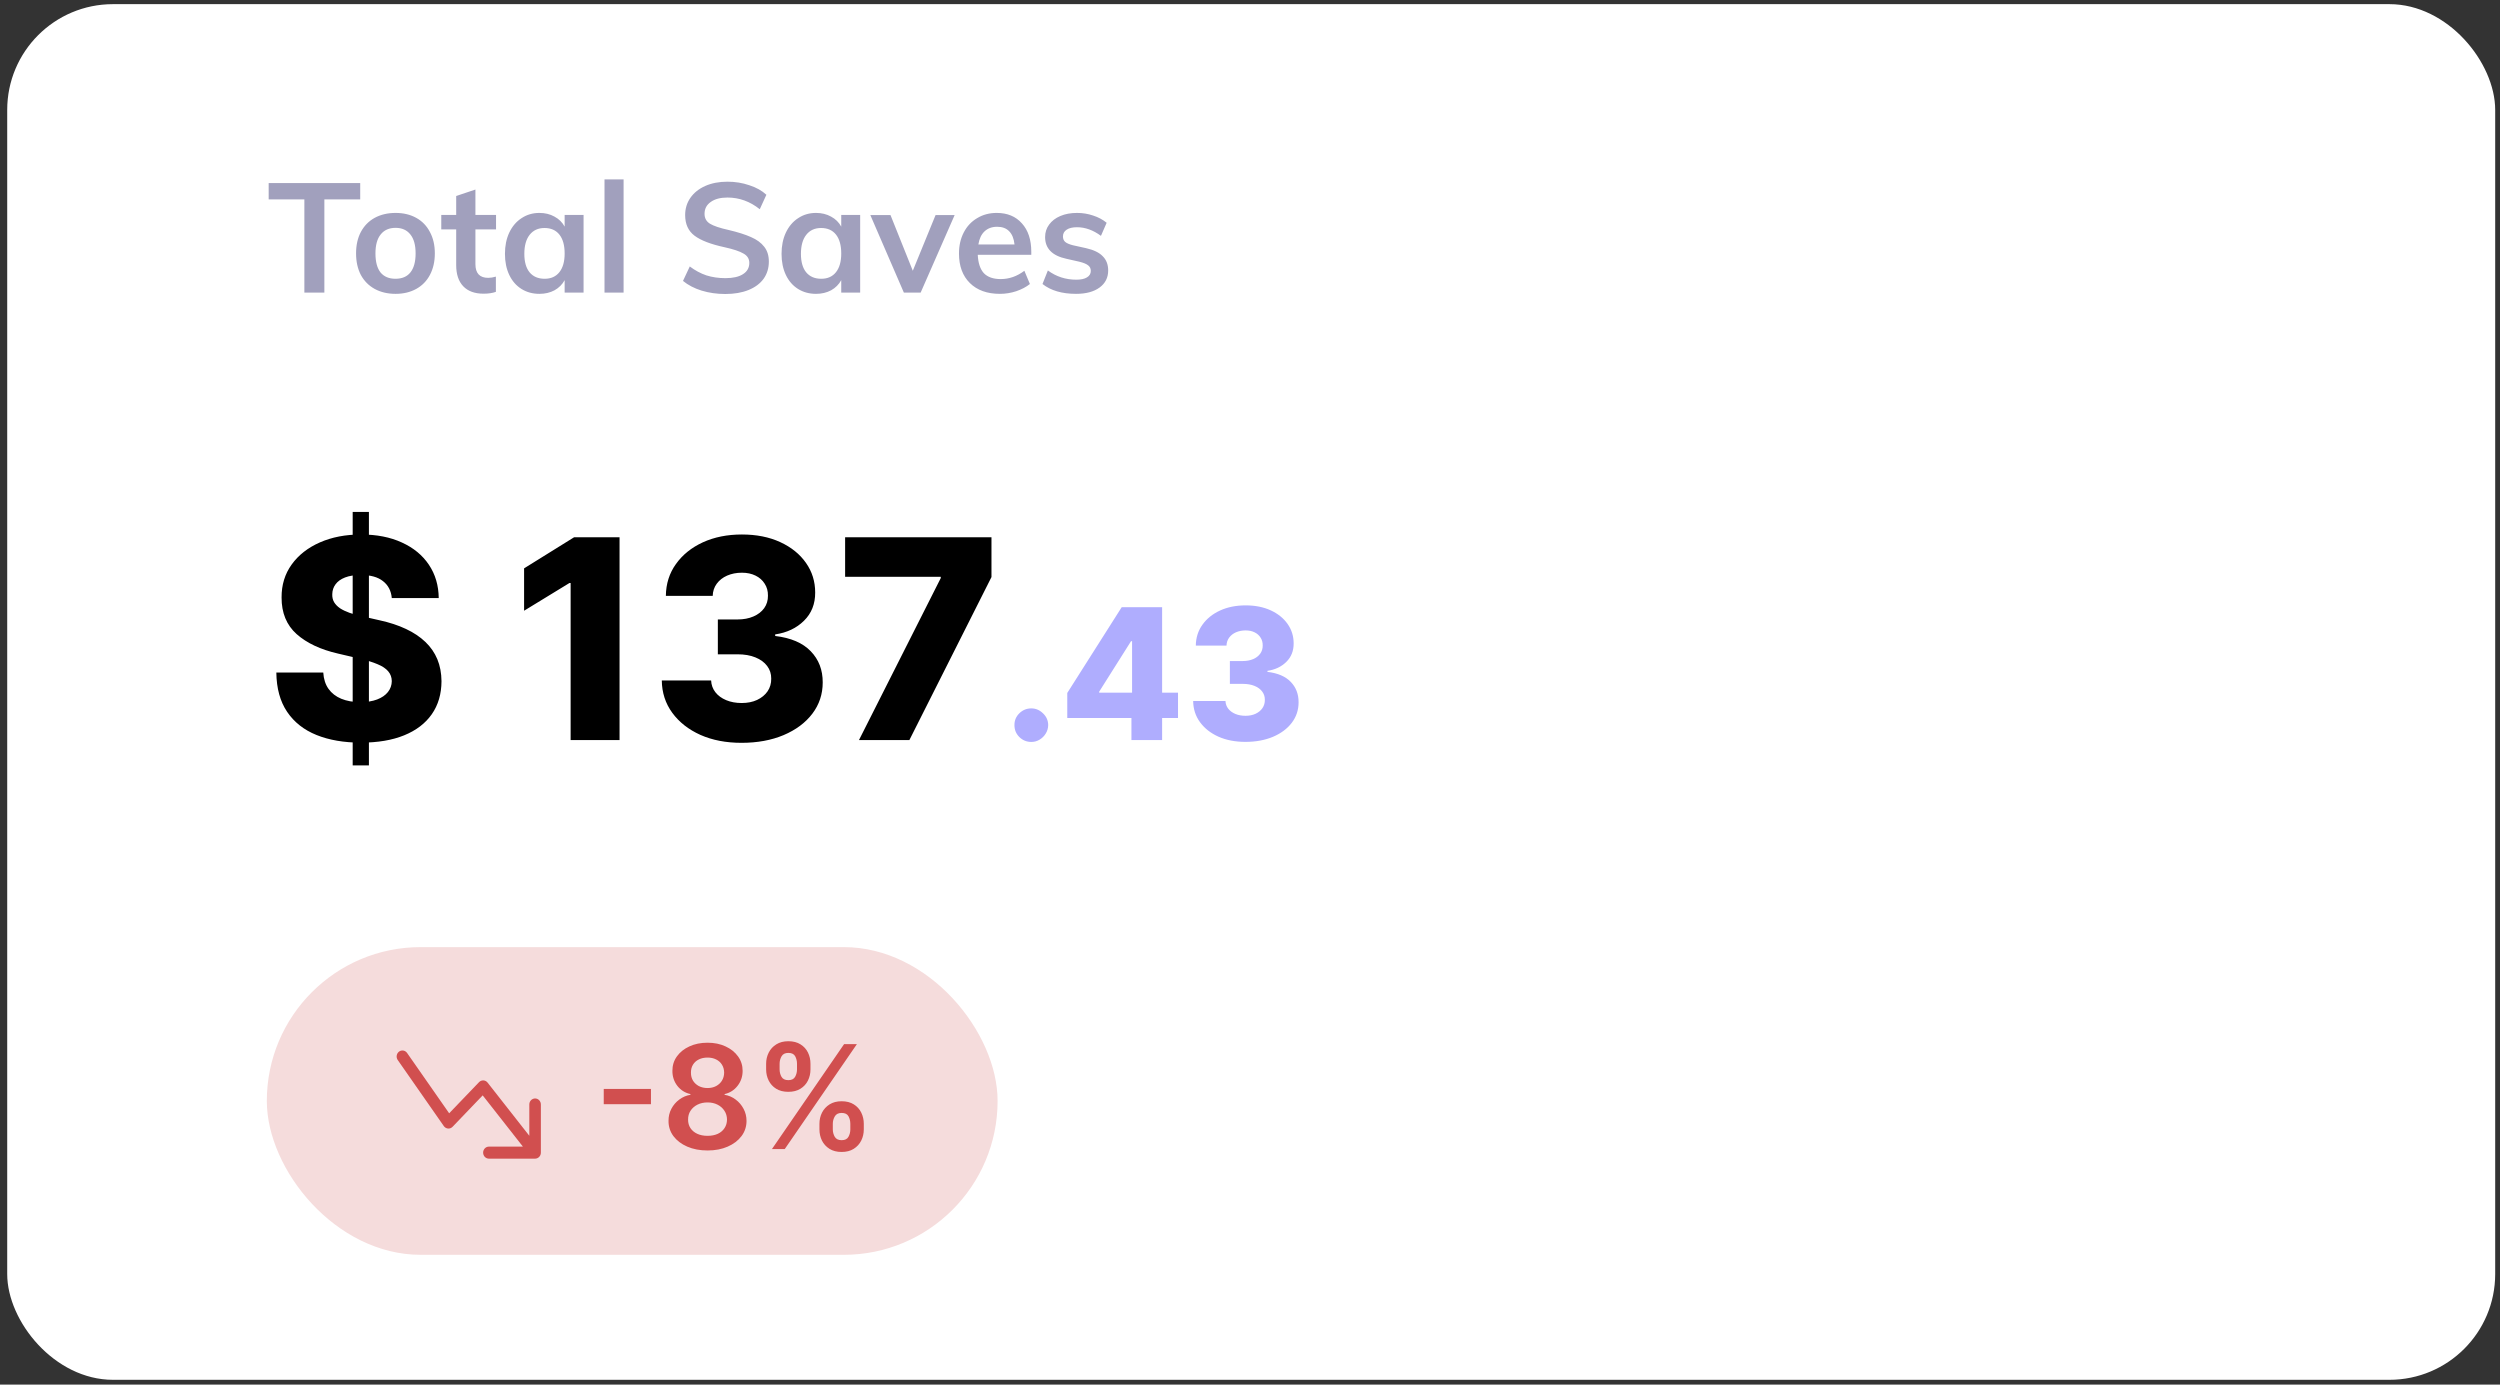 <svg width="260" height="144" viewBox="0 0 260 144" fill="none" xmlns="http://www.w3.org/2000/svg">
<rect x="0" y="0" width="260" height="144" fill="#333333" stroke="none"/>
<rect x="0.75" y="0.432" width="258.75" height="143.068" rx="11" fill="white"/>
<path d="M31.654 30.432V20.736H27.942V19.04H37.462V20.736H33.734V30.432H31.654ZM41.143 30.56C40.321 30.56 39.596 30.389 38.967 30.048C38.348 29.706 37.868 29.221 37.527 28.592C37.196 27.952 37.031 27.205 37.031 26.352C37.031 25.498 37.196 24.757 37.527 24.128C37.868 23.488 38.348 22.997 38.967 22.656C39.596 22.314 40.321 22.144 41.143 22.144C41.953 22.144 42.668 22.314 43.287 22.656C43.905 22.997 44.38 23.488 44.711 24.128C45.052 24.757 45.223 25.498 45.223 26.352C45.223 27.205 45.052 27.952 44.711 28.592C44.38 29.221 43.905 29.706 43.287 30.048C42.668 30.389 41.953 30.56 41.143 30.56ZM41.127 28.992C41.809 28.992 42.327 28.773 42.679 28.336C43.041 27.888 43.223 27.227 43.223 26.352C43.223 25.488 43.041 24.832 42.679 24.384C42.316 23.925 41.804 23.696 41.143 23.696C40.471 23.696 39.953 23.925 39.591 24.384C39.228 24.832 39.047 25.488 39.047 26.352C39.047 27.227 39.223 27.888 39.575 28.336C39.937 28.773 40.455 28.992 41.127 28.992ZM49.444 23.856V27.472C49.444 28.421 49.887 28.896 50.773 28.896C51.018 28.896 51.285 28.853 51.572 28.768V30.352C51.221 30.48 50.794 30.544 50.292 30.544C49.375 30.544 48.671 30.288 48.181 29.776C47.69 29.264 47.444 28.528 47.444 27.568V23.856H45.892V22.352H47.444V20.384L49.444 19.712V22.352H51.589V23.856H49.444ZM60.691 22.352V30.432H58.723V29.136C58.478 29.584 58.126 29.936 57.667 30.192C57.208 30.437 56.686 30.56 56.099 30.56C55.395 30.56 54.771 30.389 54.227 30.048C53.683 29.706 53.262 29.221 52.963 28.592C52.664 27.962 52.515 27.232 52.515 26.4C52.515 25.568 52.664 24.832 52.963 24.192C53.272 23.541 53.699 23.04 54.243 22.688C54.787 22.325 55.406 22.144 56.099 22.144C56.686 22.144 57.208 22.272 57.667 22.528C58.126 22.773 58.478 23.12 58.723 23.568V22.352H60.691ZM56.643 28.992C57.304 28.992 57.816 28.762 58.179 28.304C58.542 27.845 58.723 27.2 58.723 26.368C58.723 25.515 58.542 24.858 58.179 24.4C57.816 23.941 57.299 23.712 56.627 23.712C55.966 23.712 55.448 23.952 55.075 24.432C54.712 24.901 54.531 25.557 54.531 26.4C54.531 27.232 54.712 27.872 55.075 28.32C55.448 28.768 55.971 28.992 56.643 28.992ZM62.869 30.432V18.656H64.853V30.432H62.869ZM75.432 30.576C74.557 30.576 73.736 30.459 72.968 30.224C72.21 29.989 71.565 29.653 71.032 29.216L71.736 27.712C72.29 28.128 72.866 28.437 73.464 28.64C74.072 28.832 74.733 28.928 75.448 28.928C76.237 28.928 76.845 28.789 77.272 28.512C77.709 28.235 77.928 27.845 77.928 27.344C77.928 26.917 77.725 26.592 77.32 26.368C76.925 26.133 76.269 25.915 75.352 25.712C73.922 25.402 72.882 25.003 72.232 24.512C71.581 24.021 71.256 23.306 71.256 22.368C71.256 21.696 71.437 21.099 71.8 20.576C72.162 20.053 72.674 19.642 73.336 19.344C74.008 19.045 74.781 18.896 75.656 18.896C76.456 18.896 77.213 19.018 77.928 19.264C78.653 19.498 79.245 19.829 79.704 20.256L79.016 21.76C78.002 20.949 76.882 20.544 75.656 20.544C74.92 20.544 74.338 20.698 73.912 21.008C73.485 21.306 73.272 21.717 73.272 22.24C73.272 22.688 73.458 23.029 73.832 23.264C74.216 23.498 74.866 23.717 75.784 23.92C76.733 24.144 77.506 24.389 78.104 24.656C78.701 24.912 79.16 25.248 79.48 25.664C79.8 26.069 79.96 26.581 79.96 27.2C79.96 27.883 79.778 28.48 79.416 28.992C79.053 29.493 78.53 29.883 77.848 30.16C77.165 30.437 76.36 30.576 75.432 30.576ZM89.457 22.352V30.432H87.489V29.136C87.243 29.584 86.891 29.936 86.433 30.192C85.974 30.437 85.451 30.56 84.865 30.56C84.161 30.56 83.537 30.389 82.993 30.048C82.449 29.706 82.027 29.221 81.729 28.592C81.43 27.962 81.281 27.232 81.281 26.4C81.281 25.568 81.43 24.832 81.729 24.192C82.038 23.541 82.465 23.04 83.009 22.688C83.553 22.325 84.171 22.144 84.865 22.144C85.451 22.144 85.974 22.272 86.433 22.528C86.891 22.773 87.243 23.12 87.489 23.568V22.352H89.457ZM85.409 28.992C86.07 28.992 86.582 28.762 86.945 28.304C87.307 27.845 87.489 27.2 87.489 26.368C87.489 25.515 87.307 24.858 86.945 24.4C86.582 23.941 86.065 23.712 85.393 23.712C84.731 23.712 84.214 23.952 83.841 24.432C83.478 24.901 83.297 25.557 83.297 26.4C83.297 27.232 83.478 27.872 83.841 28.32C84.214 28.768 84.737 28.992 85.409 28.992ZM97.299 22.368H99.283L95.747 30.432H94.003L90.515 22.368H92.611L94.931 28.16L97.299 22.368ZM107.254 26.496H101.686C101.728 27.36 101.942 28 102.326 28.416C102.72 28.821 103.302 29.024 104.07 29.024C104.955 29.024 105.776 28.736 106.534 28.16L107.11 29.536C106.726 29.845 106.251 30.096 105.686 30.288C105.131 30.469 104.566 30.56 103.99 30.56C102.667 30.56 101.627 30.186 100.87 29.44C100.112 28.693 99.734 27.669 99.734 26.368C99.734 25.547 99.899 24.816 100.23 24.176C100.56 23.536 101.024 23.04 101.622 22.688C102.219 22.325 102.896 22.144 103.654 22.144C104.763 22.144 105.638 22.506 106.278 23.232C106.928 23.947 107.254 24.933 107.254 26.192V26.496ZM103.702 23.584C103.168 23.584 102.731 23.744 102.39 24.064C102.059 24.373 101.846 24.826 101.75 25.424H105.51C105.446 24.816 105.259 24.357 104.95 24.048C104.651 23.738 104.235 23.584 103.702 23.584ZM111.907 30.56C110.446 30.56 109.283 30.218 108.419 29.536L108.979 28.128C109.843 28.768 110.83 29.088 111.939 29.088C112.419 29.088 112.787 29.008 113.043 28.848C113.31 28.688 113.443 28.464 113.443 28.176C113.443 27.93 113.353 27.738 113.171 27.6C112.99 27.451 112.681 27.323 112.243 27.216L110.899 26.912C109.427 26.592 108.691 25.84 108.691 24.656C108.691 24.165 108.83 23.733 109.107 23.36C109.385 22.976 109.774 22.677 110.275 22.464C110.777 22.25 111.358 22.144 112.019 22.144C112.595 22.144 113.15 22.235 113.683 22.416C114.217 22.587 114.686 22.837 115.091 23.168L114.499 24.528C113.689 23.93 112.857 23.632 112.003 23.632C111.545 23.632 111.187 23.717 110.931 23.888C110.675 24.058 110.547 24.293 110.547 24.592C110.547 24.826 110.622 25.013 110.771 25.152C110.931 25.291 111.198 25.408 111.571 25.504L112.947 25.808C113.747 25.989 114.329 26.272 114.691 26.656C115.065 27.029 115.251 27.52 115.251 28.128C115.251 28.875 114.953 29.466 114.355 29.904C113.758 30.341 112.942 30.56 111.907 30.56Z" fill="#A1A0BD"/>
<path d="M36.679 79.602V53.239H38.367V79.602H36.679ZM40.746 62.198C40.678 61.443 40.372 60.856 39.83 60.437C39.294 60.011 38.529 59.799 37.533 59.799C36.874 59.799 36.325 59.885 35.886 60.056C35.446 60.228 35.117 60.465 34.897 60.767C34.677 61.062 34.564 61.402 34.557 61.786C34.543 62.102 34.605 62.38 34.742 62.62C34.887 62.861 35.093 63.074 35.36 63.259C35.635 63.437 35.965 63.595 36.349 63.733C36.733 63.87 37.166 63.99 37.647 64.093L39.459 64.505C40.503 64.732 41.423 65.034 42.219 65.411C43.022 65.789 43.695 66.239 44.238 66.76C44.787 67.282 45.202 67.883 45.484 68.562C45.765 69.242 45.909 70.004 45.916 70.849C45.909 72.181 45.573 73.324 44.907 74.278C44.241 75.232 43.283 75.964 42.034 76.472C40.791 76.98 39.291 77.234 37.533 77.234C35.769 77.234 34.231 76.969 32.92 76.441C31.608 75.912 30.589 75.109 29.861 74.031C29.133 72.953 28.759 71.59 28.739 69.942H33.62C33.661 70.622 33.843 71.189 34.166 71.642C34.489 72.095 34.931 72.438 35.494 72.672C36.064 72.905 36.723 73.022 37.472 73.022C38.158 73.022 38.742 72.929 39.222 72.744C39.71 72.558 40.084 72.301 40.345 71.971C40.606 71.642 40.74 71.264 40.746 70.838C40.74 70.44 40.616 70.1 40.376 69.819C40.135 69.531 39.765 69.283 39.264 69.077C38.769 68.865 38.138 68.669 37.369 68.49L35.165 67.975C33.339 67.557 31.9 66.88 30.85 65.947C29.799 65.006 29.278 63.736 29.284 62.136C29.278 60.832 29.628 59.689 30.335 58.707C31.042 57.725 32.02 56.96 33.27 56.41C34.519 55.861 35.944 55.587 37.544 55.587C39.178 55.587 40.595 55.865 41.797 56.421C43.005 56.97 43.942 57.742 44.608 58.738C45.274 59.733 45.614 60.887 45.628 62.198H40.746ZM64.433 55.875V76.966H59.345V60.633H59.222L54.505 63.516V59.109L59.706 55.875H64.433ZM77.118 77.254C75.511 77.254 74.086 76.98 72.844 76.43C71.608 75.874 70.633 75.109 69.919 74.134C69.205 73.159 68.841 72.037 68.827 70.766H73.956C73.977 71.226 74.124 71.635 74.399 71.992C74.673 72.342 75.047 72.617 75.521 72.816C75.995 73.015 76.534 73.114 77.138 73.114C77.742 73.114 78.274 73.008 78.734 72.795C79.201 72.575 79.565 72.277 79.826 71.899C80.087 71.515 80.214 71.075 80.207 70.581C80.214 70.087 80.073 69.647 79.785 69.263C79.496 68.878 79.088 68.58 78.559 68.367C78.037 68.154 77.419 68.048 76.706 68.048H74.656V64.423H76.706C77.33 64.423 77.879 64.32 78.353 64.114C78.834 63.908 79.208 63.619 79.476 63.249C79.743 62.871 79.874 62.438 79.867 61.951C79.874 61.477 79.761 61.062 79.527 60.705C79.301 60.341 78.981 60.06 78.57 59.861C78.164 59.661 77.694 59.562 77.159 59.562C76.596 59.562 76.084 59.661 75.624 59.861C75.171 60.06 74.811 60.341 74.543 60.705C74.275 61.069 74.134 61.491 74.121 61.972H69.25C69.263 60.715 69.613 59.61 70.3 58.656C70.987 57.694 71.92 56.943 73.101 56.4C74.289 55.858 75.641 55.587 77.159 55.587C78.669 55.587 79.998 55.851 81.144 56.38C82.291 56.908 83.183 57.629 83.822 58.542C84.46 59.449 84.779 60.475 84.779 61.621C84.786 62.809 84.398 63.788 83.616 64.556C82.84 65.325 81.841 65.799 80.619 65.978V66.142C82.253 66.335 83.485 66.863 84.316 67.728C85.154 68.593 85.569 69.675 85.562 70.972C85.562 72.194 85.202 73.279 84.481 74.227C83.767 75.167 82.771 75.909 81.494 76.451C80.224 76.987 78.765 77.254 77.118 77.254ZM89.334 76.966L97.84 60.118V59.984H87.892V55.875H103.113V60.015L94.576 76.966H89.334Z" fill="black"/>
<path d="M107.258 77.162C106.772 77.162 106.356 76.991 106.009 76.649C105.668 76.307 105.499 75.893 105.503 75.407C105.499 74.93 105.668 74.523 106.009 74.186C106.356 73.844 106.772 73.673 107.258 73.673C107.717 73.673 108.121 73.844 108.472 74.186C108.828 74.523 109.007 74.93 109.012 75.407C109.007 75.731 108.922 76.026 108.756 76.291C108.594 76.557 108.38 76.768 108.115 76.925C107.854 77.083 107.568 77.162 107.258 77.162ZM110.996 74.672V72.067L116.657 63.148H118.971V66.683H117.628L114.315 71.933V72.04H122.513V74.672H110.996ZM117.669 76.966V73.876L117.736 72.736V63.148H120.86V76.966H117.669ZM129.52 77.155C128.467 77.155 127.534 76.975 126.72 76.615C125.91 76.251 125.272 75.749 124.804 75.111C124.336 74.472 124.098 73.736 124.089 72.904H127.449C127.462 73.206 127.559 73.473 127.739 73.707C127.919 73.936 128.164 74.116 128.474 74.247C128.785 74.377 129.138 74.442 129.533 74.442C129.929 74.442 130.278 74.373 130.579 74.233C130.885 74.089 131.124 73.894 131.294 73.646C131.465 73.394 131.549 73.107 131.544 72.783C131.549 72.459 131.456 72.171 131.267 71.919C131.079 71.667 130.811 71.472 130.465 71.332C130.123 71.193 129.718 71.123 129.25 71.123H127.907V68.748H129.25C129.659 68.748 130.019 68.68 130.33 68.546C130.645 68.41 130.89 68.222 131.065 67.979C131.241 67.731 131.326 67.448 131.321 67.129C131.326 66.818 131.252 66.546 131.099 66.312C130.95 66.074 130.741 65.889 130.471 65.759C130.206 65.629 129.898 65.563 129.547 65.563C129.178 65.563 128.843 65.629 128.542 65.759C128.245 65.889 128.009 66.074 127.833 66.312C127.658 66.551 127.566 66.827 127.557 67.142H124.365C124.374 66.319 124.604 65.595 125.053 64.969C125.503 64.34 126.115 63.847 126.889 63.492C127.667 63.136 128.553 62.959 129.547 62.959C130.537 62.959 131.407 63.132 132.158 63.478C132.909 63.825 133.494 64.297 133.912 64.895C134.331 65.489 134.54 66.162 134.54 66.913C134.544 67.691 134.29 68.332 133.777 68.836C133.269 69.339 132.615 69.65 131.814 69.767V69.875C132.885 70.001 133.692 70.347 134.236 70.914C134.785 71.481 135.057 72.189 135.053 73.039C135.053 73.84 134.816 74.55 134.344 75.171C133.876 75.787 133.224 76.273 132.388 76.629C131.555 76.979 130.6 77.155 129.52 77.155Z" fill="#AFADFE"/>
<rect x="27.75" y="98.5" width="76" height="32" rx="16" fill="#F5DCDC"/>
<path fill-rule="evenodd" clip-rule="evenodd" d="M50.245 119.874C50.245 120.04 50.308 120.199 50.421 120.317C50.533 120.434 50.686 120.5 50.845 120.5H55.65C55.809 120.5 55.962 120.434 56.074 120.317C56.187 120.199 56.25 120.04 56.25 119.874V114.866C56.25 114.7 56.187 114.54 56.074 114.423C55.962 114.305 55.809 114.24 55.65 114.24C55.49 114.24 55.337 114.305 55.225 114.423C55.112 114.54 55.049 114.7 55.049 114.866V118.121L50.709 112.591C50.656 112.523 50.59 112.468 50.516 112.428C50.441 112.389 50.359 112.366 50.275 112.362C50.191 112.358 50.108 112.372 50.029 112.403C49.951 112.434 49.88 112.482 49.821 112.544L46.714 115.783L42.323 109.489C42.227 109.362 42.087 109.278 41.933 109.256C41.779 109.234 41.623 109.275 41.497 109.37C41.371 109.465 41.286 109.608 41.259 109.767C41.232 109.927 41.265 110.091 41.352 110.225L46.156 117.112C46.207 117.185 46.273 117.246 46.349 117.29C46.424 117.334 46.508 117.361 46.595 117.368C46.681 117.375 46.768 117.363 46.85 117.332C46.931 117.3 47.005 117.251 47.067 117.187L50.2 113.919L54.382 119.248H50.845C50.686 119.248 50.533 119.314 50.421 119.431C50.308 119.549 50.245 119.708 50.245 119.874Z" fill="#D14F4F"/>
<path d="M67.7 113.252V114.839H62.789V113.252H67.7ZM73.585 119.649C72.793 119.649 72.09 119.516 71.475 119.25C70.864 118.983 70.385 118.619 70.037 118.158C69.693 117.693 69.522 117.165 69.526 116.576C69.522 116.118 69.621 115.697 69.824 115.313C70.026 114.93 70.3 114.61 70.644 114.354C70.992 114.095 71.379 113.93 71.805 113.859V113.784C71.244 113.66 70.79 113.374 70.442 112.927C70.097 112.476 69.927 111.956 69.93 111.366C69.927 110.805 70.083 110.304 70.399 109.864C70.715 109.424 71.148 109.077 71.699 108.825C72.249 108.57 72.878 108.442 73.585 108.442C74.284 108.442 74.907 108.57 75.454 108.825C76.005 109.077 76.438 109.424 76.754 109.864C77.074 110.304 77.233 110.805 77.233 111.366C77.233 111.956 77.058 112.476 76.706 112.927C76.358 113.374 75.909 113.66 75.358 113.784V113.859C75.784 113.93 76.168 114.095 76.509 114.354C76.853 114.61 77.127 114.93 77.329 115.313C77.535 115.697 77.638 116.118 77.638 116.576C77.638 117.165 77.464 117.693 77.116 118.158C76.768 118.619 76.289 118.983 75.678 119.25C75.071 119.516 74.373 119.649 73.585 119.649ZM73.585 118.126C73.993 118.126 74.348 118.056 74.65 117.918C74.952 117.776 75.186 117.577 75.353 117.321C75.52 117.066 75.605 116.771 75.609 116.437C75.605 116.089 75.515 115.782 75.337 115.516C75.163 115.246 74.923 115.034 74.618 114.882C74.316 114.729 73.972 114.653 73.585 114.653C73.194 114.653 72.846 114.729 72.541 114.882C72.235 115.034 71.994 115.246 71.816 115.516C71.642 115.782 71.557 116.089 71.561 116.437C71.557 116.771 71.639 117.066 71.805 117.321C71.972 117.574 72.207 117.771 72.509 117.913C72.814 118.055 73.173 118.126 73.585 118.126ZM73.585 113.156C73.918 113.156 74.213 113.088 74.469 112.954C74.728 112.819 74.932 112.63 75.081 112.389C75.231 112.147 75.307 111.869 75.311 111.553C75.307 111.24 75.232 110.967 75.087 110.732C74.941 110.494 74.739 110.311 74.48 110.184C74.22 110.052 73.922 109.987 73.585 109.987C73.24 109.987 72.936 110.052 72.674 110.184C72.415 110.311 72.212 110.494 72.067 110.732C71.924 110.967 71.855 111.24 71.859 111.553C71.855 111.869 71.926 112.147 72.072 112.389C72.221 112.627 72.425 112.815 72.684 112.954C72.947 113.088 73.247 113.156 73.585 113.156ZM85.222 117.455V116.879C85.222 116.457 85.311 116.068 85.489 115.713C85.67 115.358 85.932 115.072 86.277 114.855C86.621 114.639 87.038 114.53 87.529 114.53C88.033 114.53 88.455 114.639 88.796 114.855C89.137 115.068 89.395 115.352 89.569 115.707C89.746 116.063 89.835 116.453 89.835 116.879V117.455C89.835 117.877 89.746 118.266 89.569 118.621C89.391 118.976 89.13 119.262 88.786 119.479C88.445 119.695 88.026 119.804 87.529 119.804C87.031 119.804 86.611 119.695 86.266 119.479C85.922 119.262 85.661 118.976 85.483 118.621C85.309 118.266 85.222 117.877 85.222 117.455ZM86.612 116.879V117.455C86.612 117.735 86.68 117.993 86.815 118.227C86.95 118.461 87.188 118.579 87.529 118.579C87.873 118.579 88.109 118.463 88.237 118.232C88.368 117.998 88.434 117.739 88.434 117.455V116.879C88.434 116.595 88.372 116.336 88.248 116.102C88.123 115.864 87.884 115.745 87.529 115.745C87.195 115.745 86.959 115.864 86.82 116.102C86.682 116.336 86.612 116.595 86.612 116.879ZM79.677 111.212V110.636C79.677 110.21 79.768 109.82 79.949 109.465C80.13 109.109 80.393 108.825 80.737 108.612C81.082 108.396 81.499 108.287 81.989 108.287C82.49 108.287 82.91 108.396 83.251 108.612C83.596 108.825 83.855 109.109 84.029 109.465C84.203 109.82 84.29 110.21 84.29 110.636V111.212C84.29 111.638 84.201 112.028 84.024 112.384C83.85 112.735 83.59 113.017 83.246 113.23C82.901 113.444 82.482 113.55 81.989 113.55C81.488 113.55 81.066 113.444 80.721 113.23C80.38 113.017 80.121 112.733 79.943 112.378C79.766 112.023 79.677 111.634 79.677 111.212ZM81.078 110.636V111.212C81.078 111.496 81.144 111.755 81.275 111.989C81.41 112.22 81.648 112.336 81.989 112.336C82.33 112.336 82.564 112.22 82.692 111.989C82.823 111.755 82.889 111.496 82.889 111.212V110.636C82.889 110.352 82.827 110.093 82.703 109.859C82.578 109.621 82.34 109.502 81.989 109.502C81.651 109.502 81.415 109.621 81.28 109.859C81.145 110.097 81.078 110.356 81.078 110.636ZM80.284 119.5L87.784 108.591H89.116L81.616 119.5H80.284Z" fill="#D14F4F"/>
</svg>
